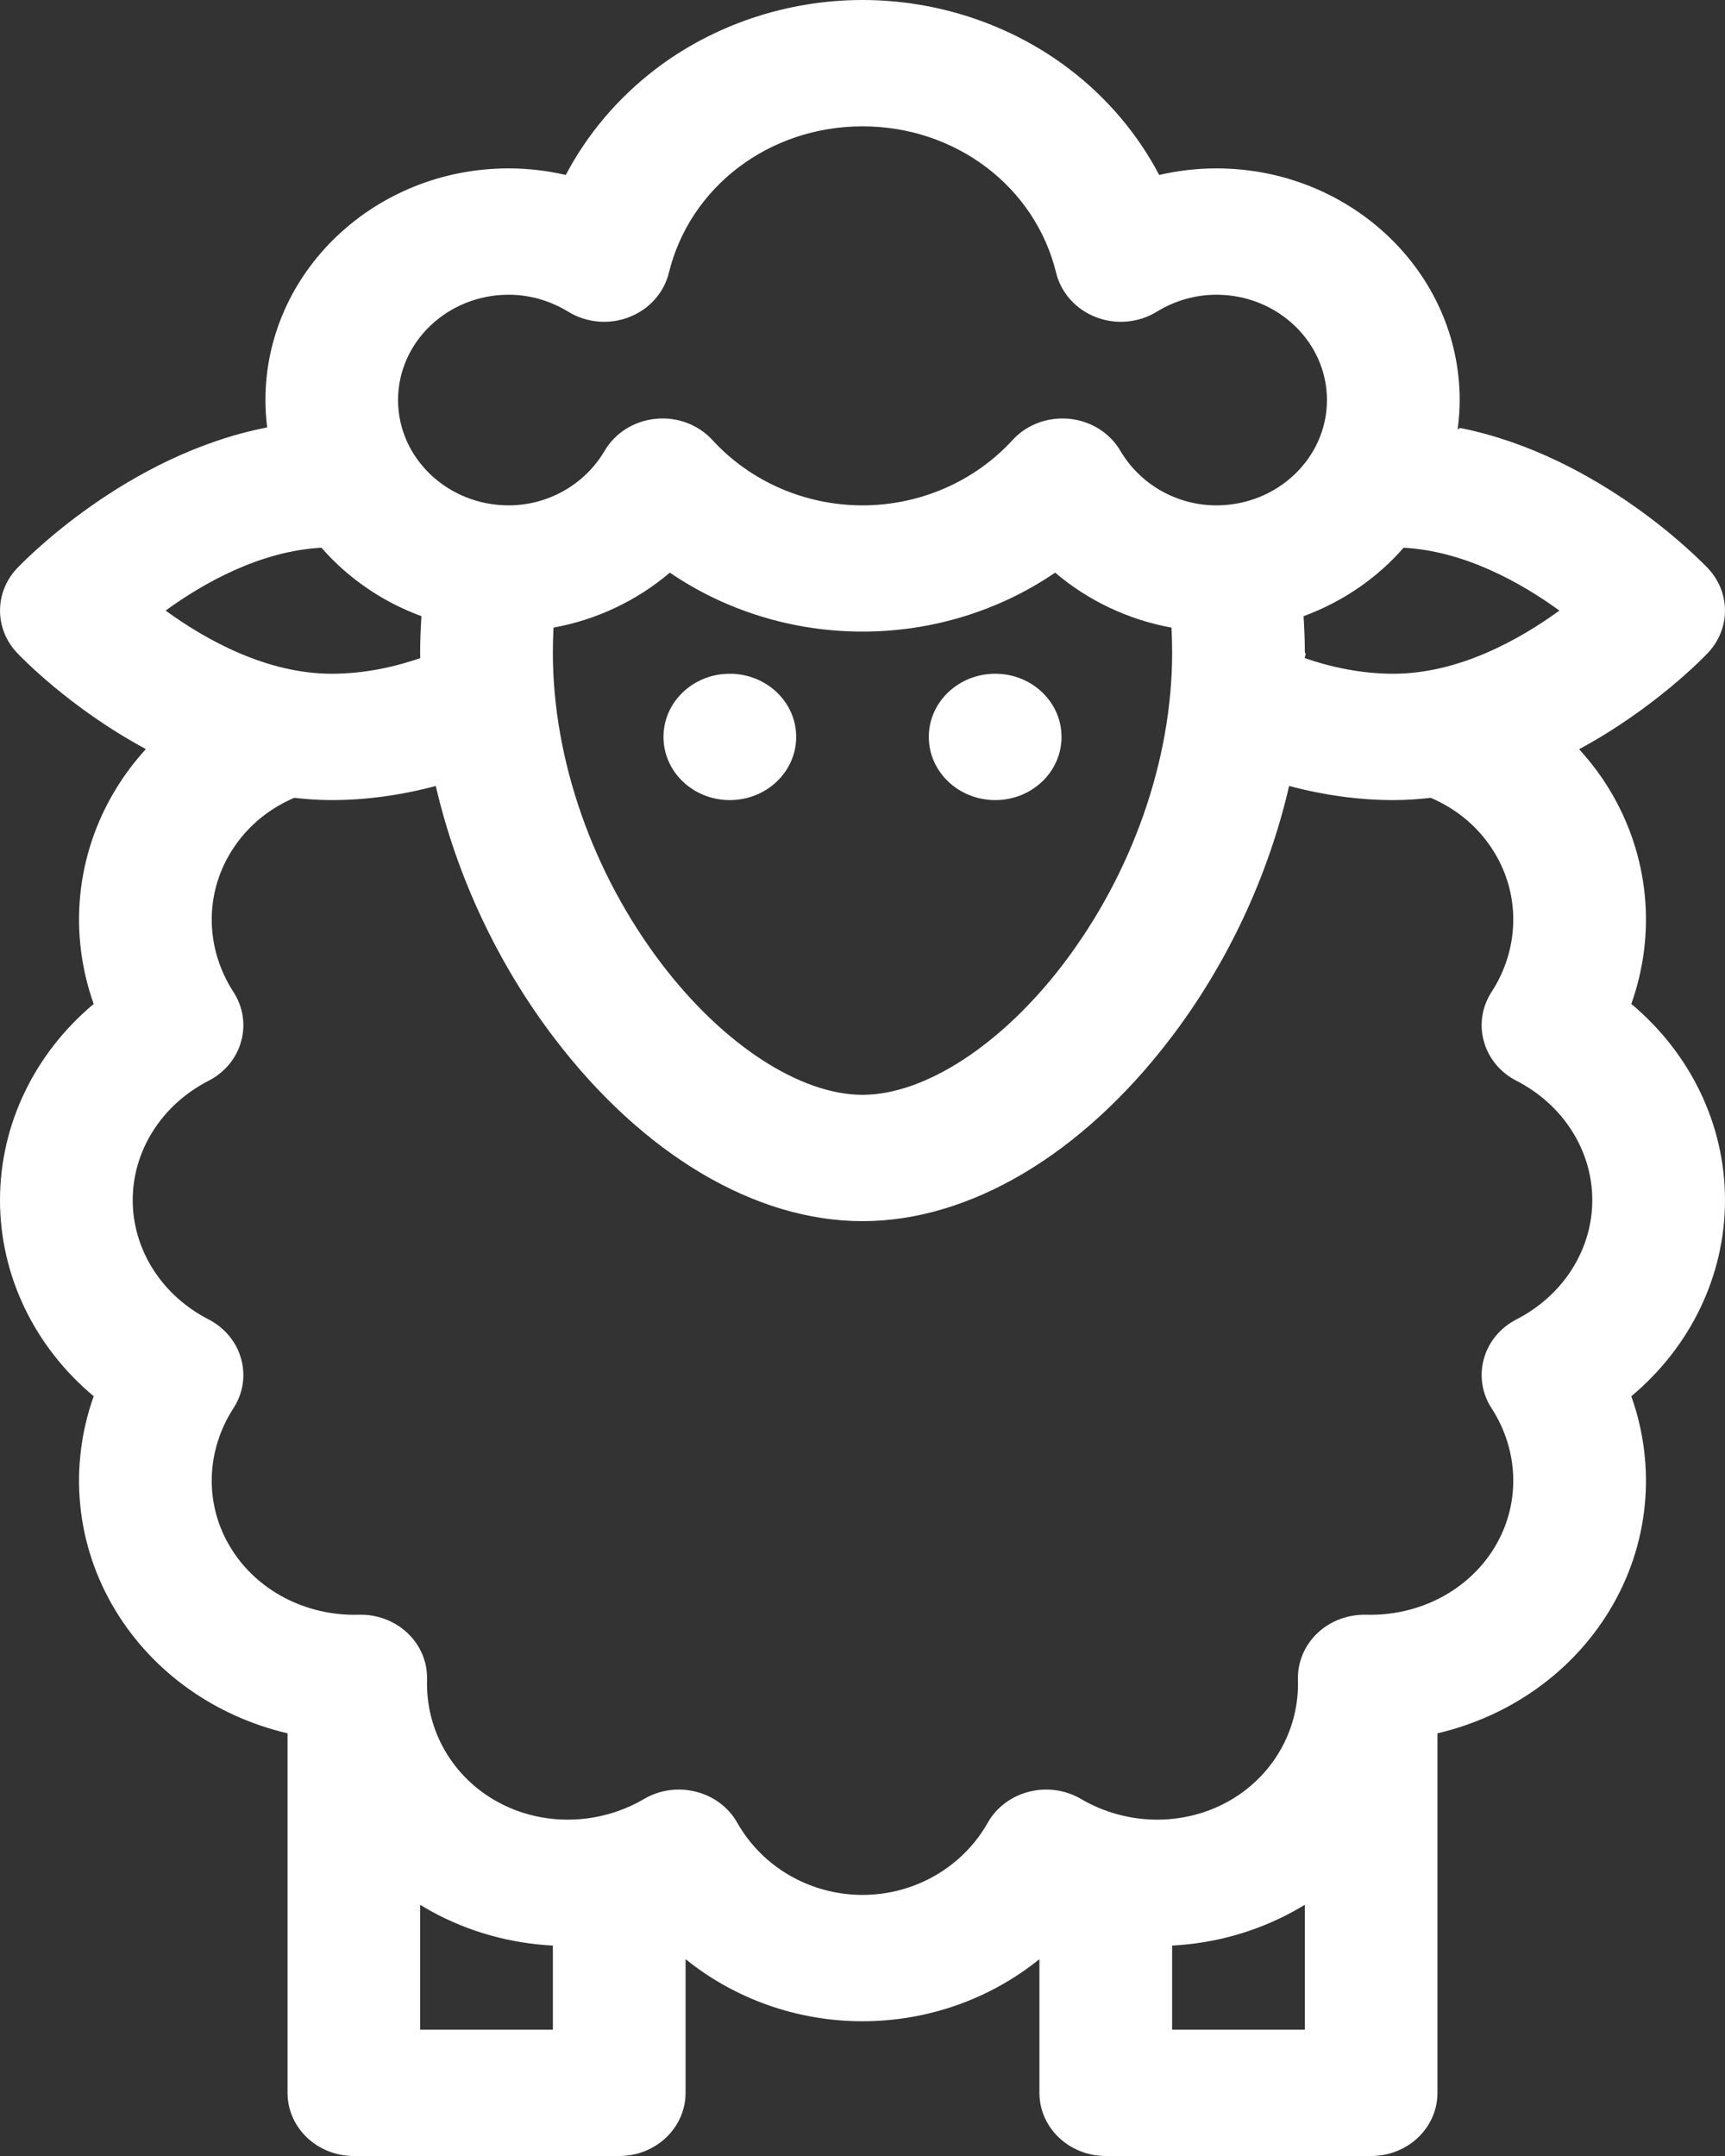 <svg width="16" height="20" viewBox="0 0 16 20" fill="none" xmlns="http://www.w3.org/2000/svg">
<rect x="0" y="0" width="16" height="20" fill="#333333" stroke="none"/>
<g id="Vector">
<path d="M6.769 7.422C7.109 7.422 7.385 7.16 7.385 6.836C7.385 6.512 7.109 6.25 6.769 6.25C6.429 6.25 6.154 6.512 6.154 6.836C6.154 7.16 6.429 7.422 6.769 7.422Z" fill="white"/>
<path d="M9.231 7.422C9.571 7.422 9.846 7.16 9.846 6.836C9.846 6.512 9.571 6.25 9.231 6.25C8.891 6.25 8.615 6.512 8.615 6.836C8.615 7.16 8.891 7.422 9.231 7.422Z" fill="white"/>
<path d="M16 11.133C16 10.429 15.677 9.77 15.131 9.313C15.364 8.658 15.298 7.934 14.928 7.324C14.847 7.19 14.752 7.065 14.647 6.95C15.354 6.568 15.812 6.088 15.843 6.055C16.052 5.832 16.052 5.496 15.843 5.273C15.797 5.225 14.85 4.232 13.544 3.97C13.536 3.974 13.528 3.979 13.52 3.983C13.532 3.894 13.539 3.803 13.539 3.711C13.539 2.526 12.526 1.562 11.282 1.562C11.103 1.562 10.925 1.583 10.752 1.623C10.555 1.248 10.274 0.913 9.927 0.647C9.384 0.23 8.699 0 8 0C7.301 0 6.616 0.23 6.073 0.647C5.727 0.913 5.445 1.248 5.248 1.623C5.075 1.583 4.897 1.562 4.718 1.562C3.474 1.562 2.462 2.526 2.462 3.711C2.462 3.797 2.468 3.882 2.478 3.965C1.161 4.221 0.203 5.225 0.157 5.273C-0.052 5.496 -0.052 5.832 0.157 6.055C0.188 6.088 0.646 6.568 1.353 6.949C1.247 7.065 1.153 7.19 1.072 7.324C0.702 7.934 0.636 8.658 0.869 9.313C0.323 9.77 1.80245e-06 10.429 1.80245e-06 11.133C1.80245e-06 11.837 0.323 12.496 0.869 12.952C0.636 13.608 0.702 14.332 1.072 14.941C1.422 15.518 2.001 15.923 2.667 16.079V19.414C2.667 19.738 2.942 20 3.282 20H5.744C6.083 20 6.359 19.738 6.359 19.414V18.174C6.812 18.54 7.39 18.75 8 18.75C8.61 18.75 9.188 18.54 9.641 18.174V19.414C9.641 19.738 9.917 20 10.256 20H12.718C13.058 20 13.333 19.738 13.333 19.414V16.079C13.999 15.923 14.578 15.518 14.928 14.941C15.298 14.332 15.364 13.608 15.131 12.952C15.677 12.496 16 11.837 16 11.133ZM13.02 5.081C13.587 5.112 14.11 5.407 14.464 5.664C14.09 5.936 13.527 6.25 12.923 6.25C12.619 6.25 12.337 6.186 12.102 6.105C12.102 6.088 12.12 6.058 12.103 6.055C12.103 5.942 12.098 5.829 12.091 5.716C12.455 5.582 12.774 5.362 13.019 5.081C13.019 5.081 13.02 5.081 13.02 5.081ZM10.872 6.055C10.872 7.048 10.503 8.101 9.861 8.944C9.291 9.692 8.578 10.156 8 10.156C7.422 10.156 6.709 9.692 6.139 8.944C5.497 8.101 5.128 7.048 5.128 6.055C5.128 5.977 5.13 5.9 5.134 5.822C5.134 5.822 5.134 5.822 5.134 5.822C5.536 5.749 5.909 5.571 6.213 5.312C6.73 5.665 7.354 5.859 8 5.859C8.646 5.859 9.27 5.665 9.787 5.312C10.091 5.571 10.464 5.749 10.866 5.822C10.866 5.822 10.866 5.822 10.866 5.822C10.87 5.9 10.872 5.977 10.872 6.055ZM4.718 2.734C4.912 2.734 5.103 2.789 5.271 2.892C5.439 2.995 5.65 3.014 5.835 2.942C6.021 2.87 6.158 2.717 6.204 2.531C6.399 1.731 7.137 1.172 8 1.172C8.863 1.172 9.601 1.731 9.796 2.531C9.842 2.717 9.979 2.87 10.165 2.942C10.35 3.014 10.561 2.995 10.729 2.892C10.897 2.789 11.088 2.734 11.282 2.734C11.848 2.734 12.308 3.172 12.308 3.711C12.308 4.249 11.848 4.688 11.282 4.688C10.916 4.688 10.575 4.494 10.392 4.182C10.294 4.015 10.118 3.905 9.918 3.885C9.897 3.883 9.876 3.882 9.855 3.882C9.678 3.882 9.508 3.954 9.391 4.083C9.039 4.467 8.532 4.688 8 4.688C7.468 4.688 6.961 4.467 6.609 4.083C6.478 3.939 6.281 3.865 6.082 3.885C5.882 3.905 5.706 4.015 5.608 4.182C5.425 4.494 5.084 4.688 4.718 4.688C4.152 4.688 3.692 4.249 3.692 3.711C3.692 3.172 4.152 2.734 4.718 2.734ZM2.98 5.081C2.98 5.081 2.981 5.081 2.981 5.08C3.226 5.362 3.545 5.582 3.909 5.716C3.902 5.829 3.897 5.942 3.897 6.055C3.897 6.071 3.898 6.088 3.898 6.105C3.663 6.186 3.381 6.25 3.077 6.25C2.473 6.25 1.91 5.936 1.536 5.664C1.89 5.407 2.413 5.112 2.98 5.081ZM5.128 18.828H3.897V17.67C3.898 17.67 3.898 17.67 3.898 17.67C3.932 17.691 3.965 17.71 4 17.73C4.35 17.922 4.737 18.028 5.128 18.048C5.128 18.048 5.128 18.049 5.128 18.049V18.828ZM12.103 18.828H10.872V18.049C10.871 18.049 10.871 18.048 10.871 18.048C11.262 18.028 11.649 17.922 12 17.729C12.035 17.71 12.068 17.69 12.102 17.67C12.102 17.67 12.102 17.67 12.103 17.67V18.828ZM14.066 12.239C13.917 12.316 13.807 12.447 13.764 12.603C13.72 12.759 13.745 12.925 13.834 13.062C14.093 13.462 14.104 13.957 13.862 14.355C13.621 14.753 13.165 14.992 12.672 14.979C12.503 14.975 12.339 15.036 12.219 15.15C12.1 15.264 12.034 15.42 12.039 15.581C12.053 16.051 11.803 16.485 11.385 16.715C10.967 16.944 10.446 16.934 10.027 16.688C9.882 16.603 9.708 16.579 9.544 16.621C9.381 16.662 9.242 16.766 9.162 16.908C8.928 17.322 8.483 17.578 8 17.578C7.517 17.578 7.072 17.322 6.838 16.908C6.758 16.766 6.619 16.662 6.456 16.621C6.292 16.579 6.118 16.603 5.974 16.688C5.554 16.934 5.033 16.944 4.615 16.715C4.197 16.485 3.947 16.051 3.961 15.581C3.966 15.42 3.901 15.264 3.781 15.15C3.661 15.036 3.497 14.974 3.328 14.979C2.836 14.993 2.379 14.753 2.138 14.355C1.896 13.958 1.907 13.462 2.166 13.062C2.255 12.925 2.28 12.759 2.236 12.603C2.193 12.448 2.083 12.316 1.934 12.239C1.5 12.016 1.231 11.592 1.231 11.133C1.231 10.673 1.5 10.249 1.934 10.026C2.083 9.95 2.193 9.818 2.236 9.662C2.28 9.507 2.255 9.341 2.166 9.203C1.907 8.804 1.896 8.308 2.138 7.91C2.304 7.636 2.534 7.485 2.729 7.401C2.843 7.414 2.959 7.422 3.077 7.422C3.394 7.422 3.72 7.377 4.042 7.291C4.235 8.123 4.613 8.937 5.143 9.632C5.964 10.71 7.005 11.328 8 11.328C8.995 11.328 10.036 10.71 10.857 9.632C11.387 8.937 11.765 8.123 11.957 7.291C12.28 7.377 12.606 7.422 12.923 7.422C13.041 7.422 13.157 7.414 13.271 7.401C13.466 7.485 13.696 7.636 13.862 7.91C14.104 8.308 14.093 8.804 13.834 9.203C13.745 9.341 13.72 9.507 13.764 9.662C13.807 9.818 13.917 9.95 14.066 10.026C14.5 10.249 14.769 10.673 14.769 11.133C14.769 11.592 14.5 12.016 14.066 12.239Z" fill="white"/>
</g>
</svg>
